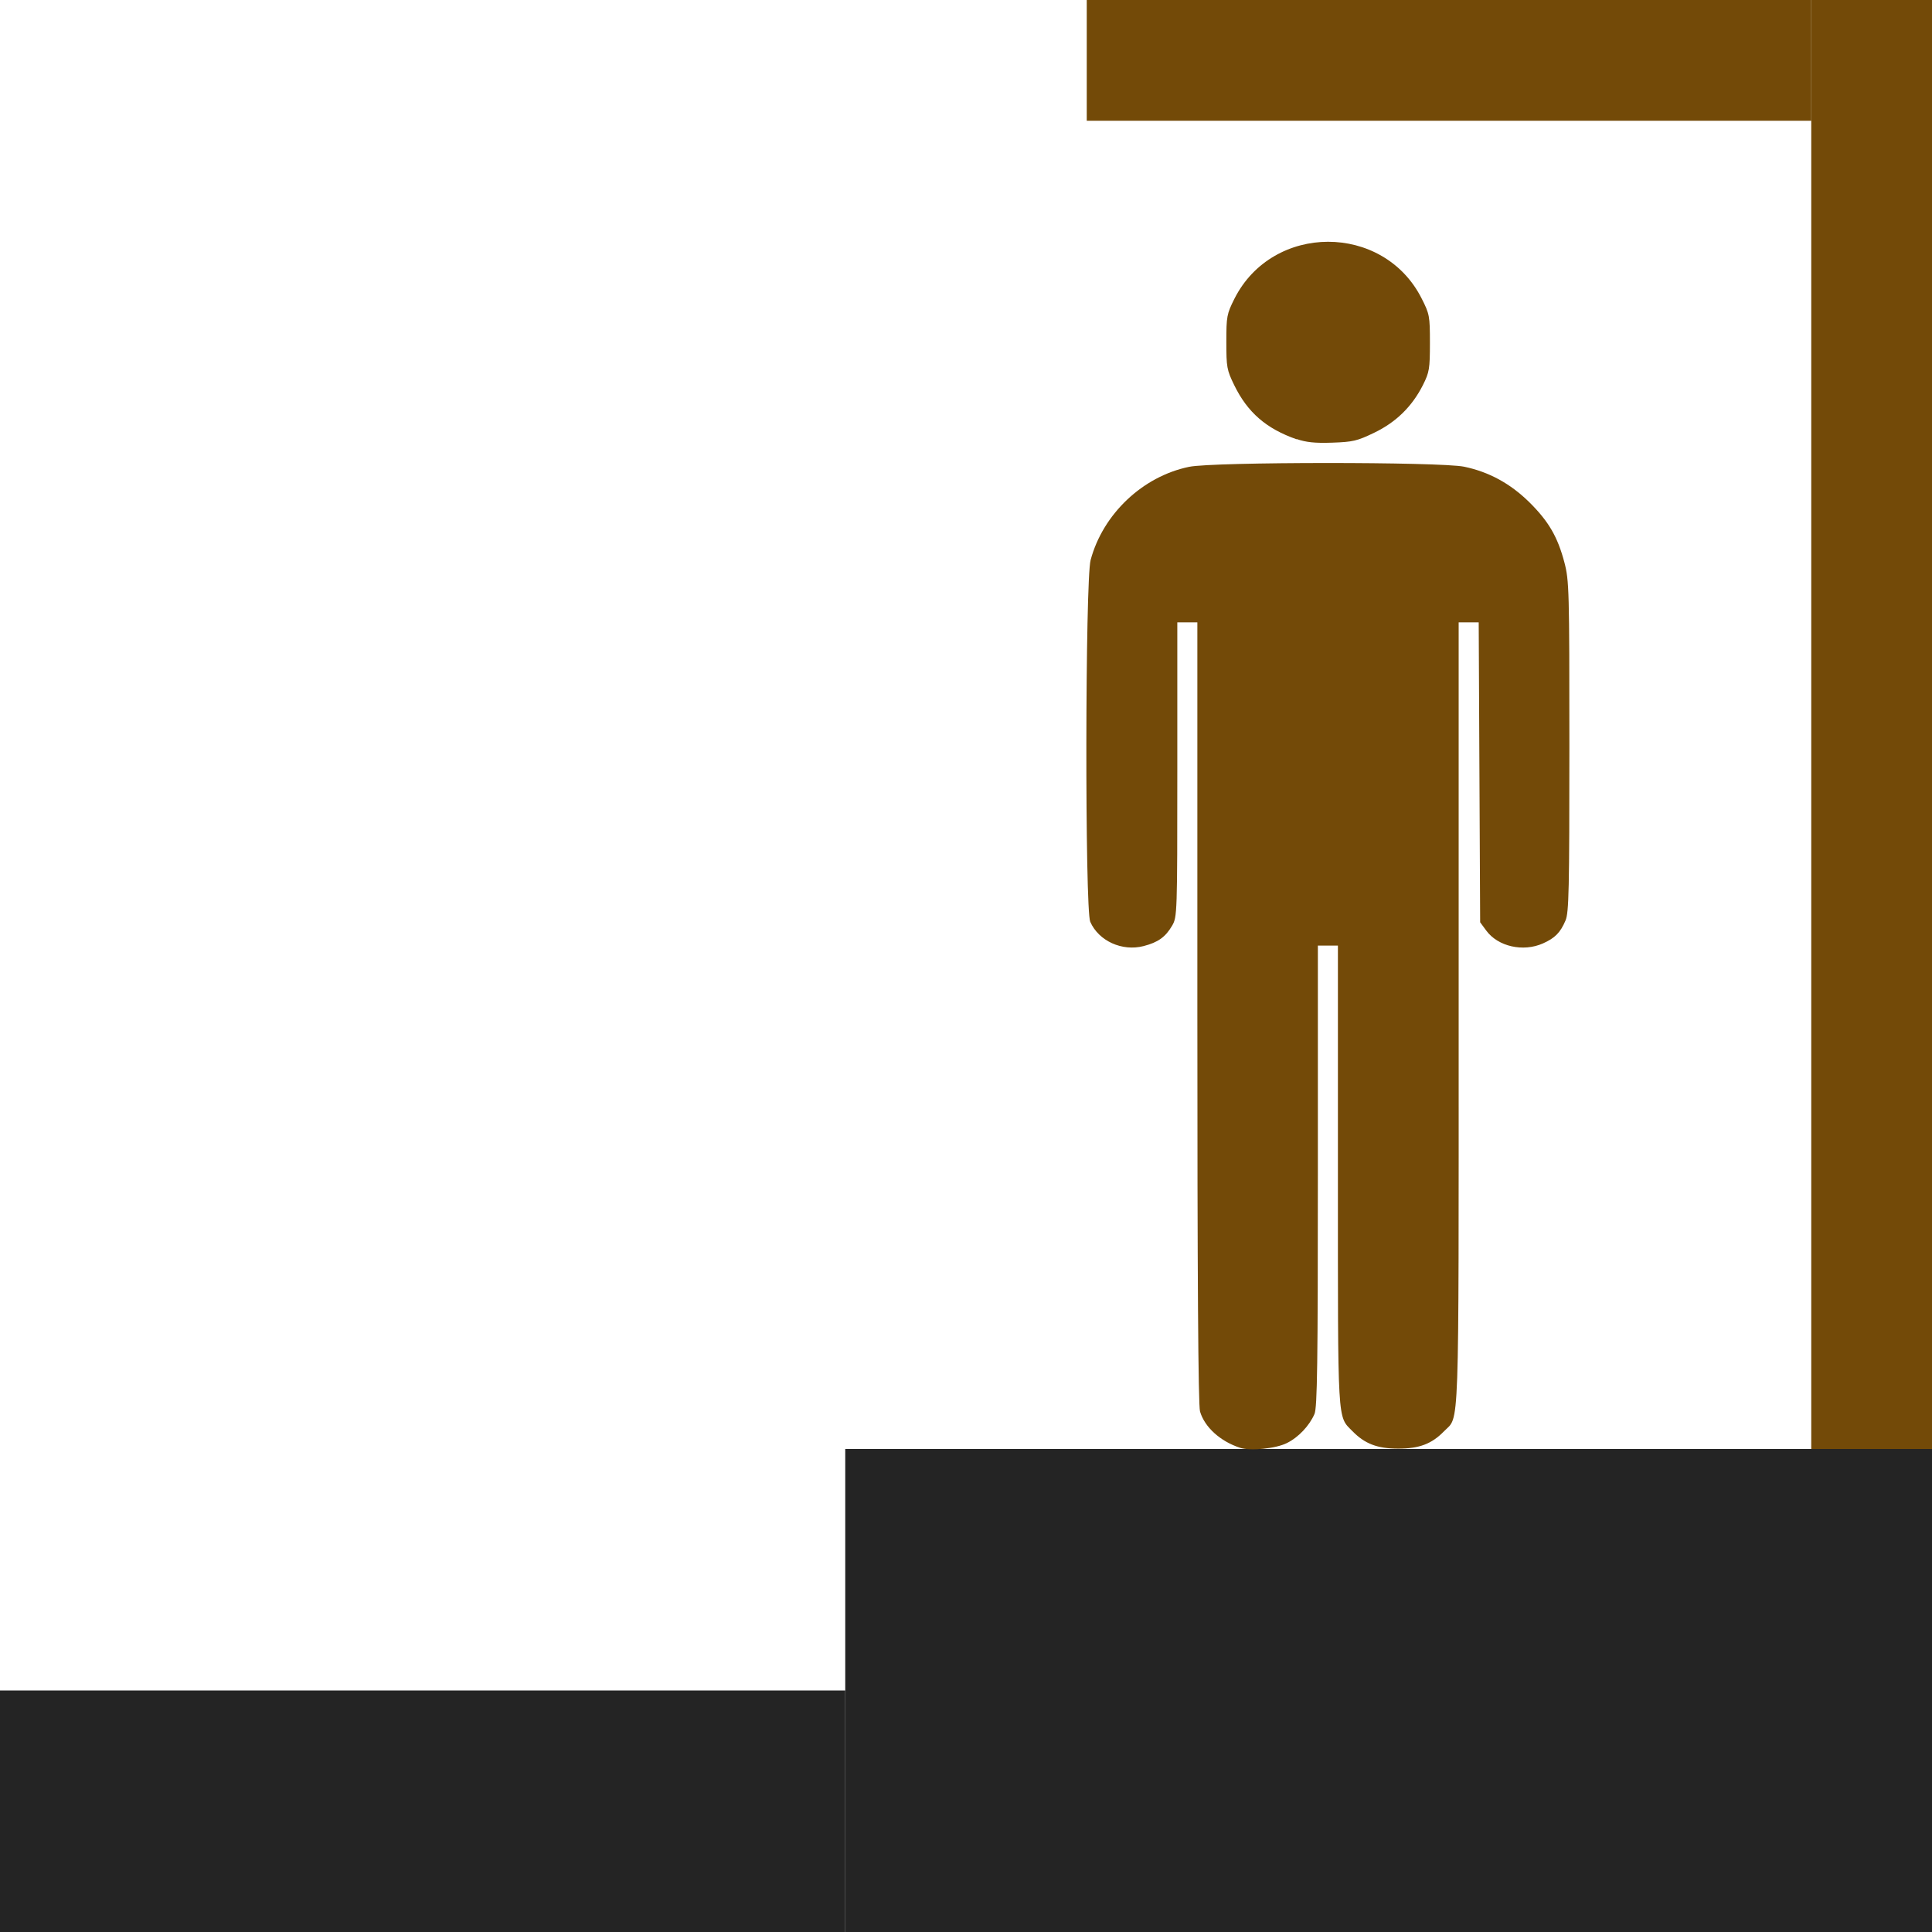 <svg xmlns="http://www.w3.org/2000/svg" viewBox="0 0 16 16"><g transform="translate(-365-666.36)"><g fill="#242424"><path d="m365 680.36h7v2h-7z"/><path d="m372 678.36h9v4h-9z"/></g><g fill="#734a08"><path d="m380 666.36h1v12h-1z"/><path d="m374 666.36h6v1h-6z"/><path d="m375.27 678.35c-.164-.053-.294-.171-.332-.301-.015-.052-.022-1.115-.022-3.306v-3.229h-.166v1.219c0 1.195-.001 1.221-.043 1.293-.055.094-.116.138-.236.169-.178.046-.372-.042-.442-.201-.045-.102-.042-2.827.003-2.996.102-.381.431-.693.816-.772.203-.042 2.075-.042 2.277-.001.206.043.382.139.539.293.161.159.236.288.292.501.039.149.041.228.041 1.523 0 1.184-.004 1.376-.032 1.441-.043.101-.088.146-.187.19-.164.073-.373.026-.47-.107l-.05-.068-.012-2.484h-.166v3.245c0 3.558.008 3.321-.121 3.454-.102.105-.206.144-.379.144-.173 0-.277-.04-.379-.144-.127-.13-.121-.029-.121-2.115v-1.907h-.166v1.907c0 1.554-.005 1.919-.028 1.972-.042.097-.133.194-.229.241-.092.046-.302.067-.388.039m.469-8.352c-.252-.088-.407-.223-.517-.449-.061-.125-.065-.149-.065-.358 0-.211.004-.231.067-.357.317-.628 1.233-.629 1.55-.003.066.13.069.146.069.369 0 .215-.005.243-.058.349-.09.178-.223.308-.404.395-.141.068-.176.076-.347.082-.143.005-.216-.003-.295-.03"/></g></g></svg>